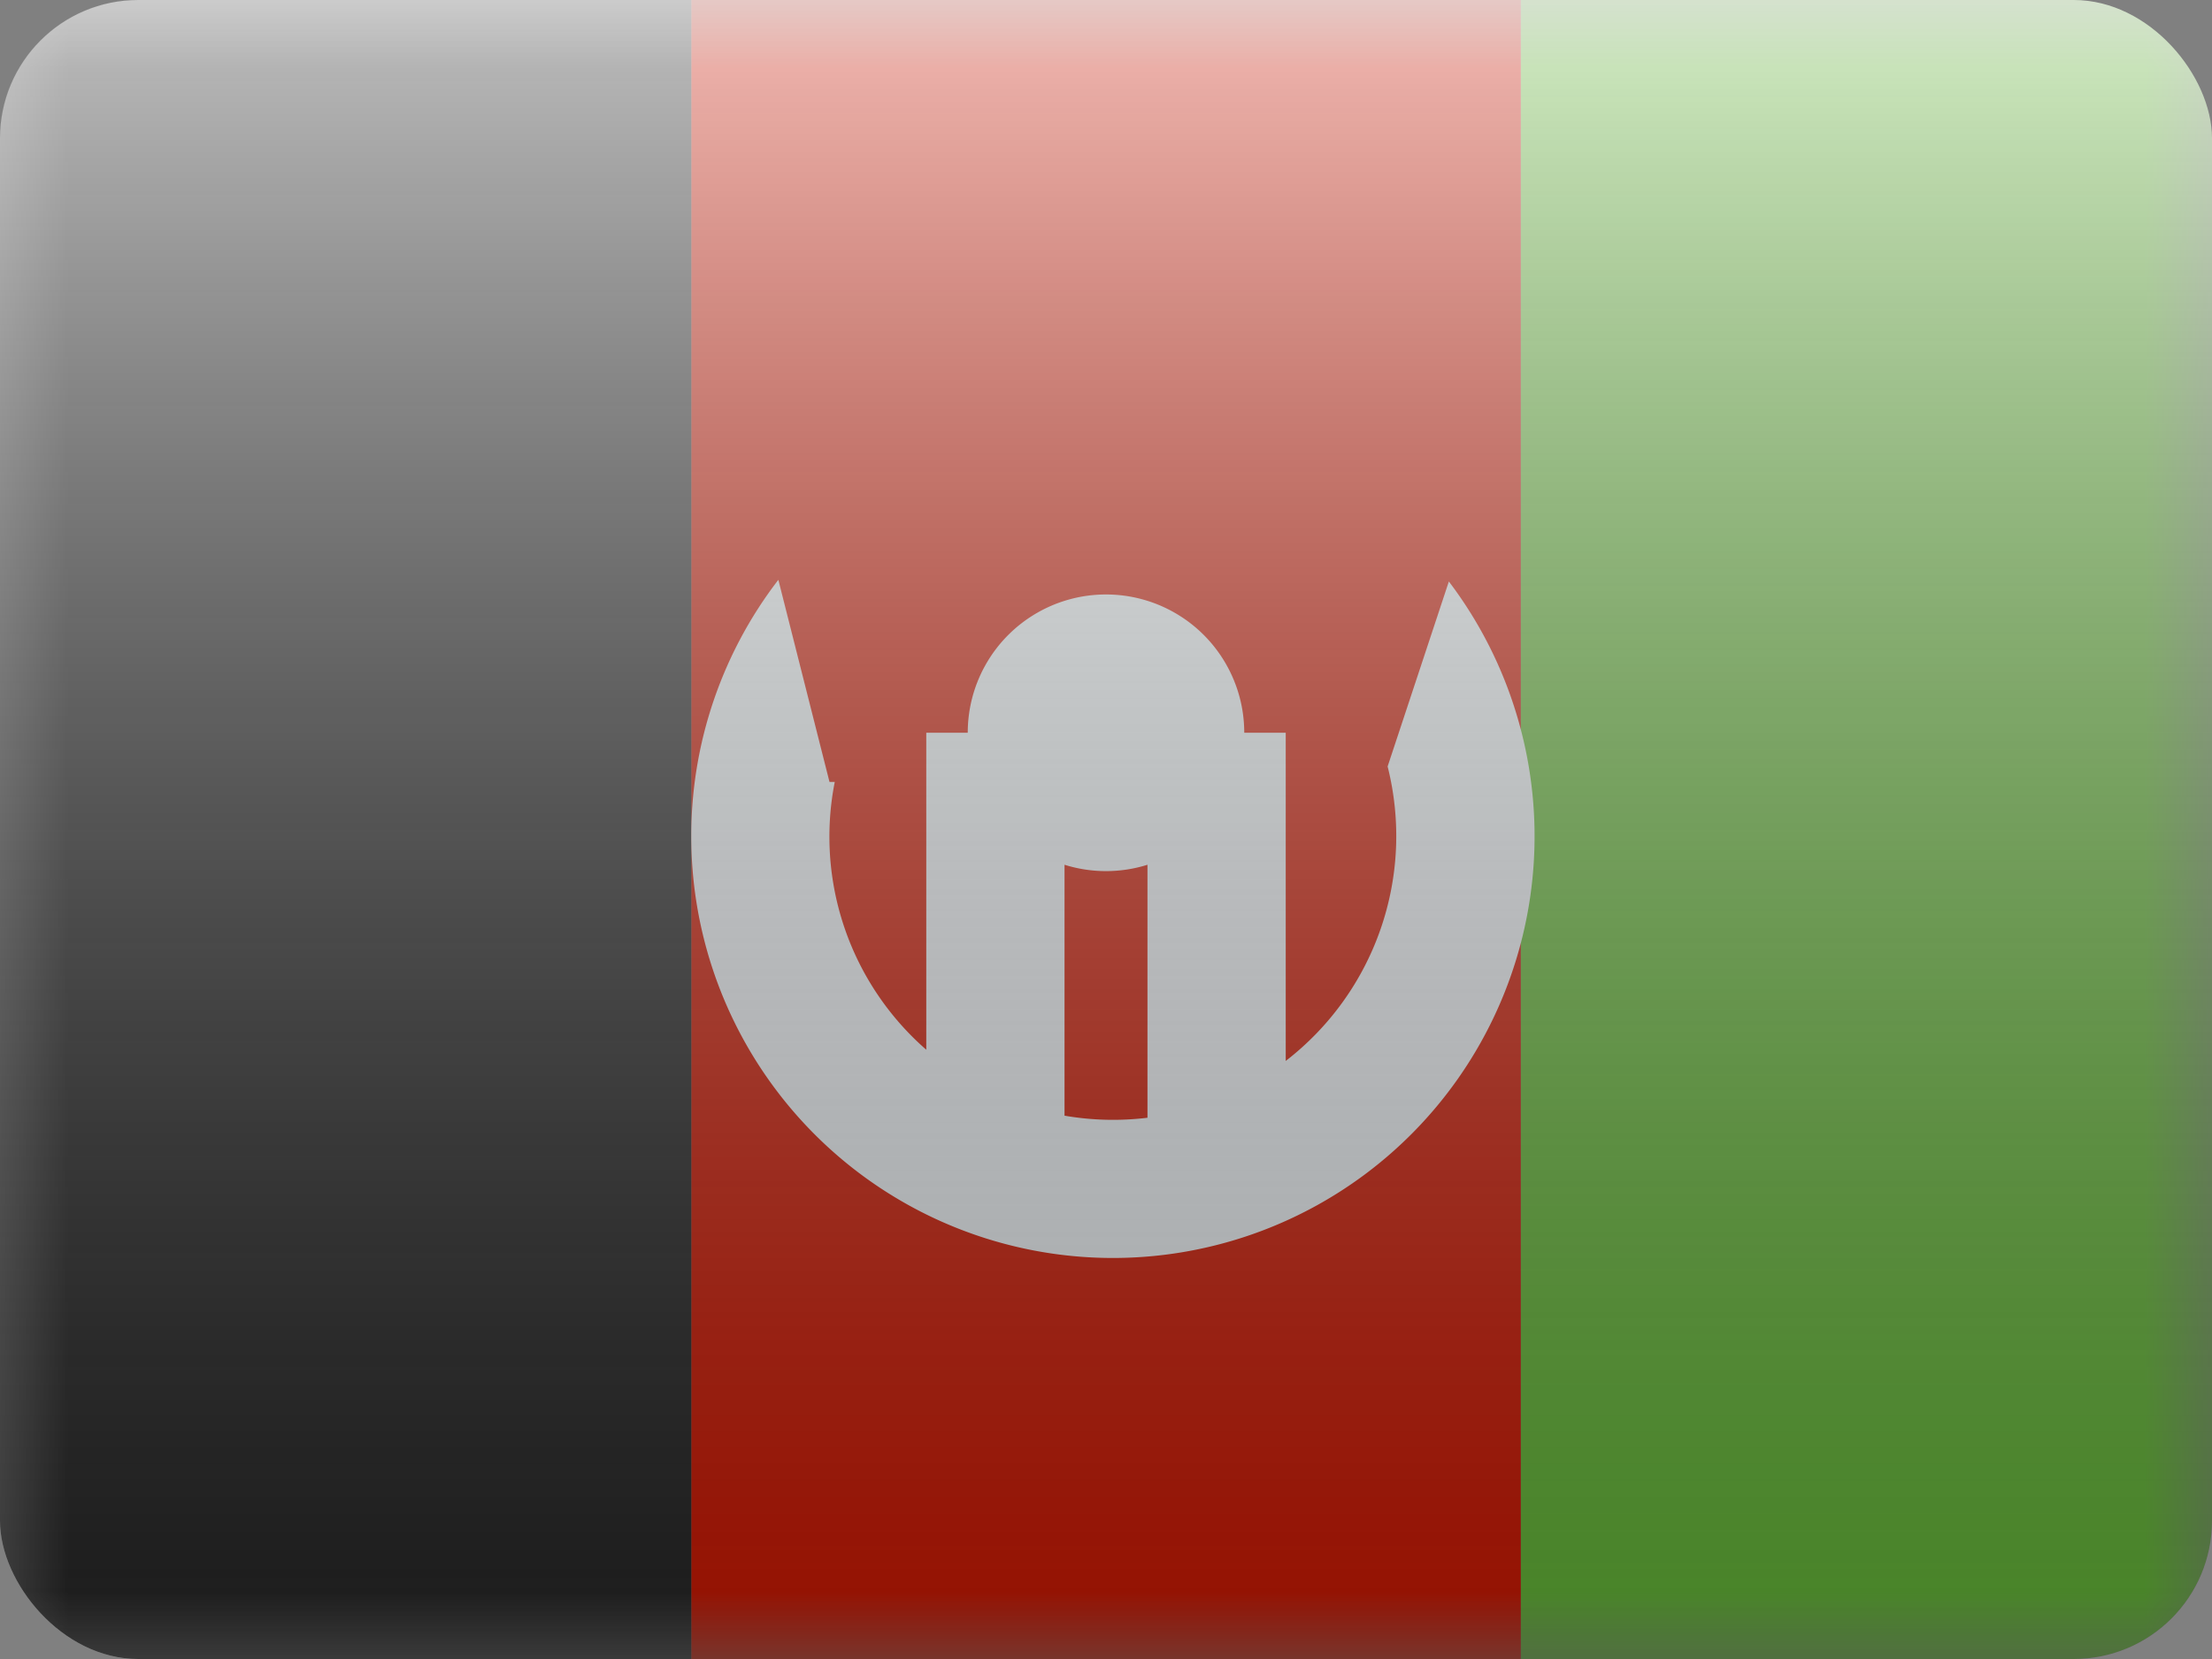<svg fill="none" xmlns="http://www.w3.org/2000/svg" viewBox="0 0 16 12"><rect x="0" y="0" width="16" height="12" fill="#808080" stroke="none"/><g clip-path="url(#AF - Afghanistan__a)"><mask id="AF - Afghanistan__b" style="mask-type:alpha" maskUnits="userSpaceOnUse" x="0" y="0" width="16" height="12"><path fill="#fff" d="M0 0h16v12H0z"/></mask><g mask="url(#AF - Afghanistan__b)" fill-rule="evenodd" clip-rule="evenodd"><path d="M11 0h5v12h-5V0Z" fill="#67BD38"/><path d="M5 0h6v12H5V0Z" fill="#D51700"/><path d="M0 0h5v12H0V0Z" fill="#272727"/><path d="M5 6.05a3.05 3.05 0 1 0 5.48-1.844l-.443 1.338a2.055 2.055 0 0 1-.737 2.13V5.3H9a1 1 0 0 0-2 0h-.3v2.293a2.045 2.045 0 0 1-.662-1.937H6l-.37-1.462A3.037 3.037 0 0 0 5 6.05Zm2.7.204V8.07a2.063 2.063 0 0 0 .6.015v-1.83a1 1 0 0 1-.6 0Z" fill="#F7FCFF"/></g><path fill="url(#AF - Afghanistan__c)" style="mix-blend-mode:overlay" d="M0 0h16v12H0z"/></g><defs><linearGradient id="AF - Afghanistan__c" x1="8" y1="0" x2="8" y2="12" gradientUnits="userSpaceOnUse"><stop stop-color="#fff" stop-opacity=".7"/><stop offset="1" stop-opacity=".3"/></linearGradient><clipPath id="AF - Afghanistan__a"><rect width="16" height="12" rx="1" fill="#fff"/></clipPath></defs></svg>